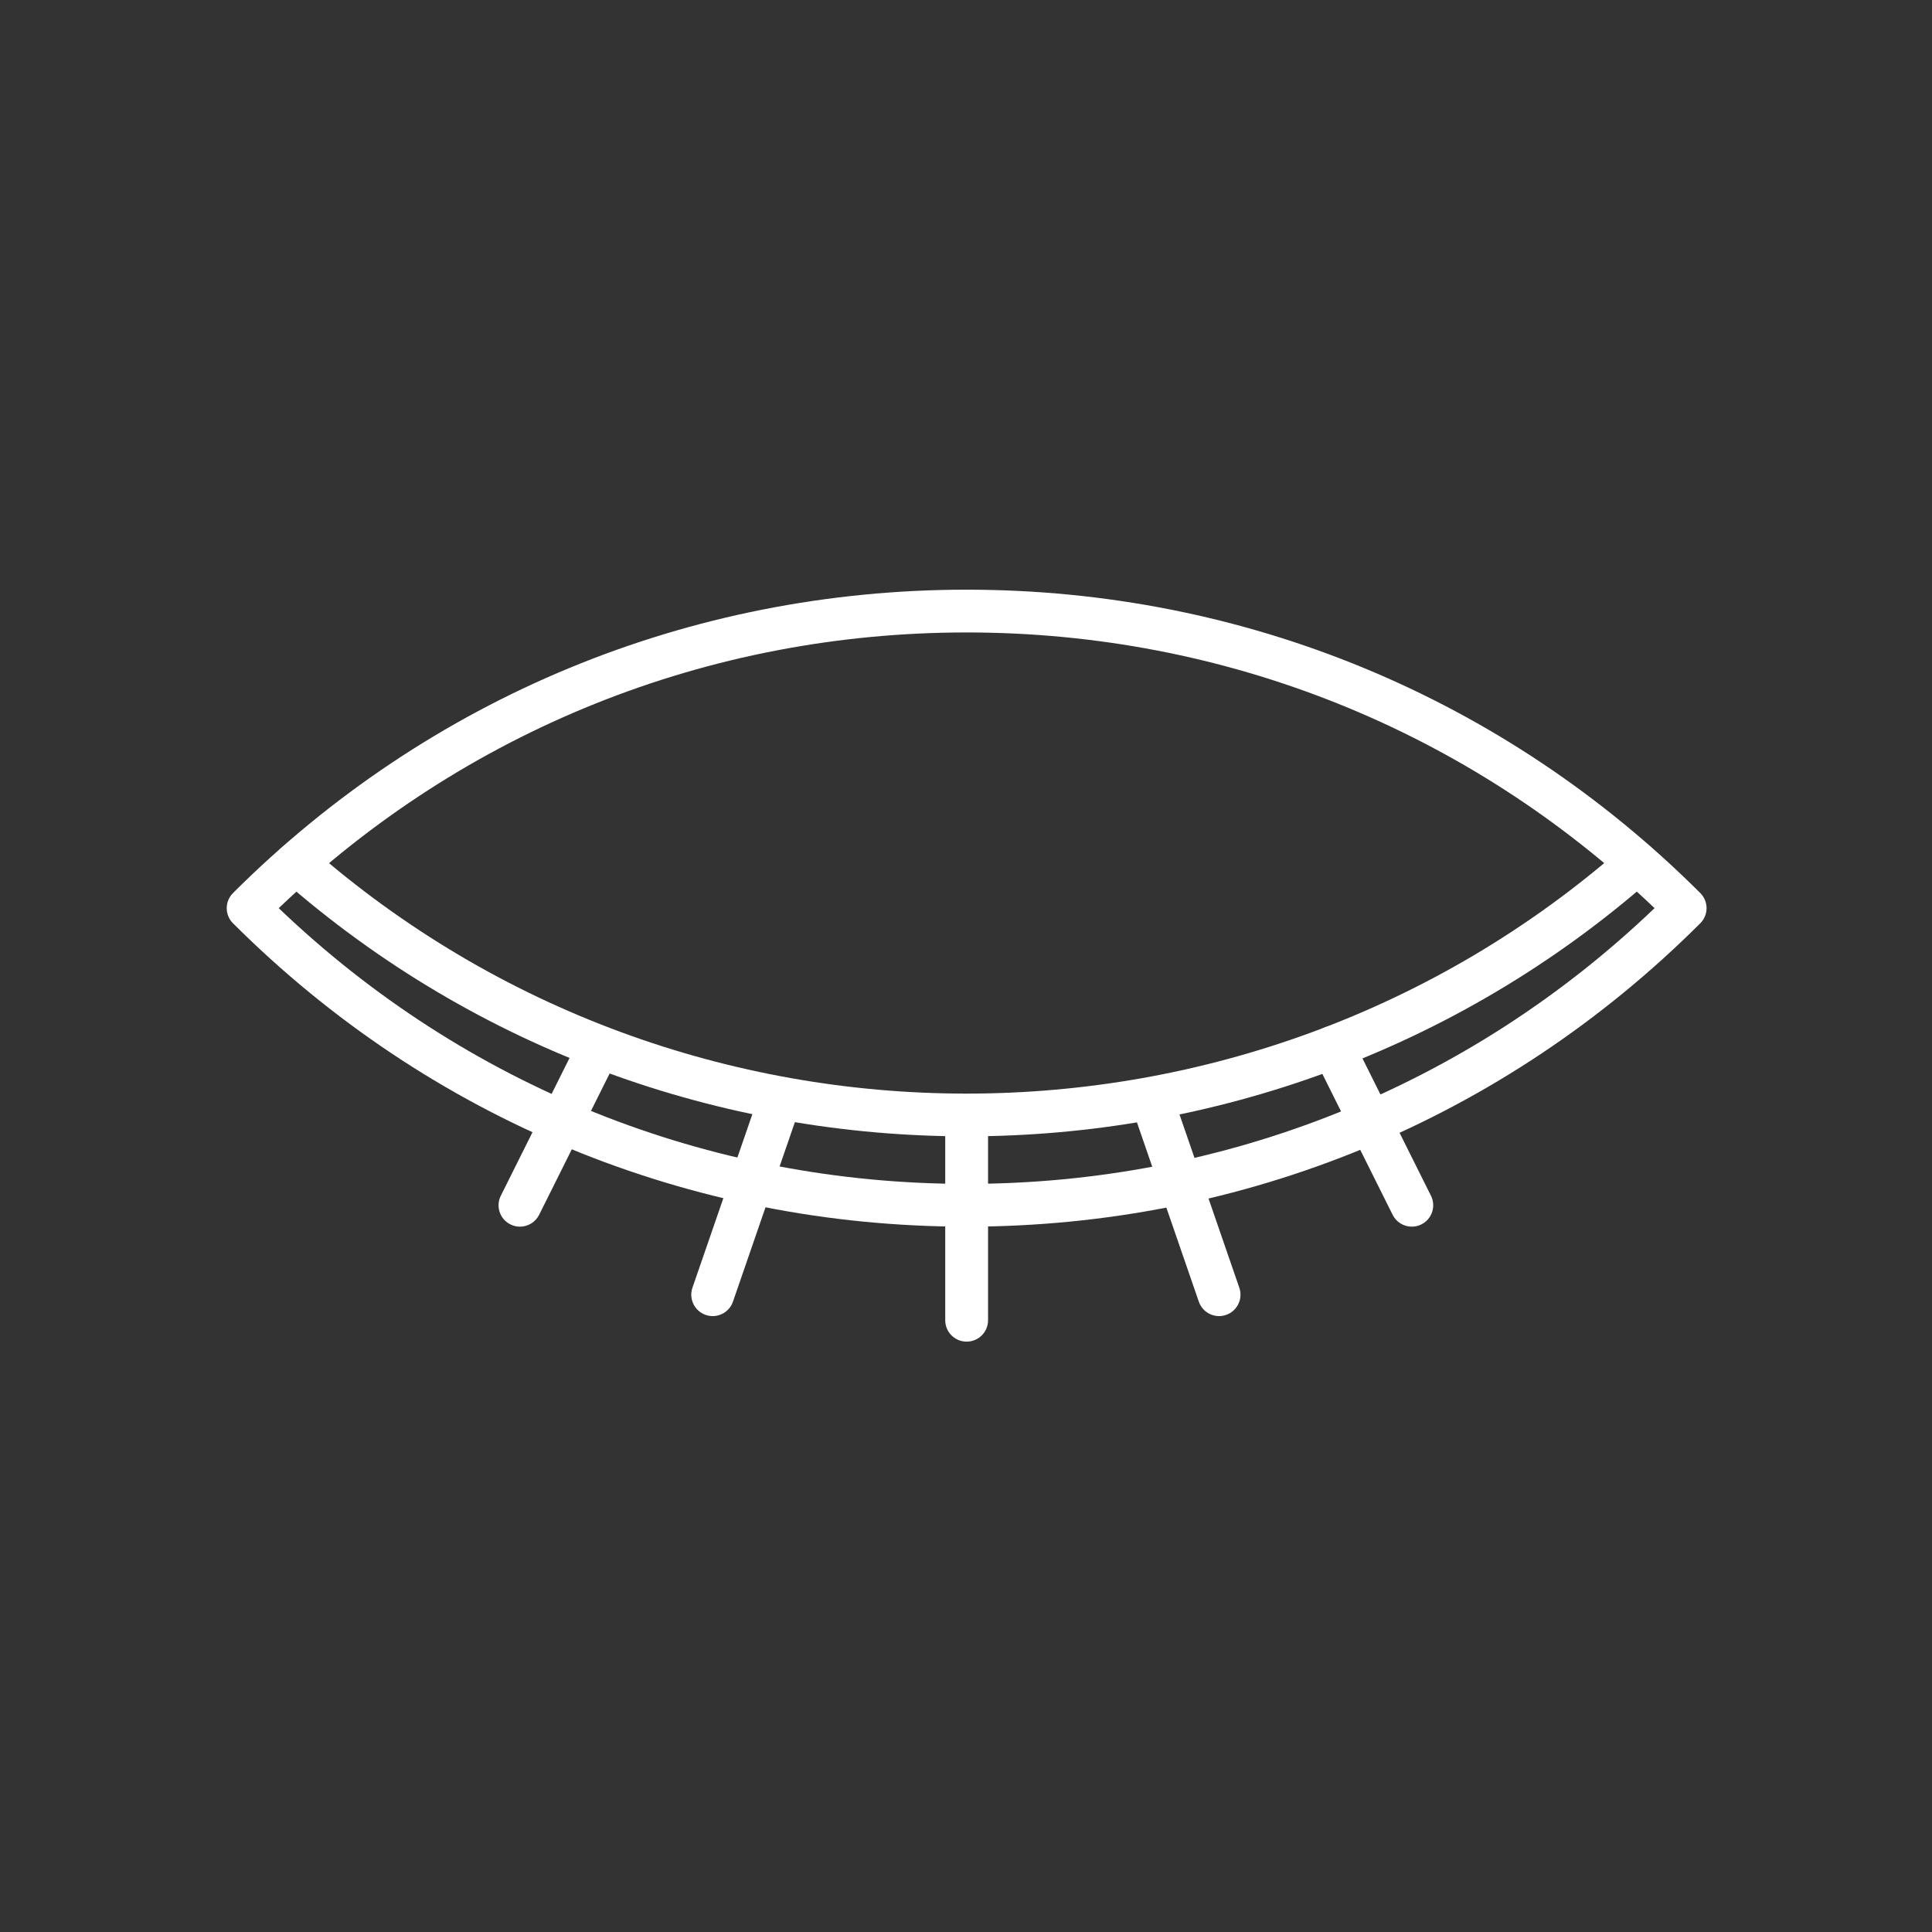 <svg xmlns="http://www.w3.org/2000/svg" width="375" viewBox="0 0 375 375" height="375" version="1.0"><rect x="0" y="0" width="375" height="375" fill="#333333" stroke="none"/><defs><clipPath id="a"><path d="M 44.012 114.32 L 331.262 114.32 L 331.262 239 L 44.012 239 Z M 44.012 114.32"/></clipPath><clipPath id="b"><path d="M 183 214 L 192 214 L 192 260.57 L 183 260.57 Z M 183 214"/></clipPath></defs><g clip-path="url(#a)"><path fill="#FFF" d="M 54.105 176.273 C 90.211 210.82 137.457 229.793 187.625 229.793 C 237.789 229.793 285.043 210.82 321.145 176.273 C 285.043 141.73 237.789 122.758 187.625 122.758 C 137.457 122.758 90.211 141.73 54.105 176.273 Z M 187.625 238.094 C 133.832 238.094 83.262 217.18 45.223 179.207 C 44.445 178.43 44.008 177.375 44.008 176.273 C 44.008 175.176 44.445 174.121 45.223 173.34 C 83.262 135.367 133.832 114.457 187.625 114.457 C 241.418 114.457 291.988 135.367 330.023 173.34 C 330.805 174.121 331.242 175.176 331.242 176.273 C 331.242 177.375 330.805 178.43 330.023 179.207 C 291.988 217.18 241.418 238.094 187.625 238.094"/></g><path fill="#FFF" d="M 187.609 220.562 C 140.125 220.562 92.633 203.934 54.766 170.68 C 53.043 169.168 52.871 166.543 54.391 164.824 C 55.906 163.105 58.535 162.934 60.258 164.449 C 132.859 228.211 242.371 228.207 314.969 164.449 C 316.695 162.938 319.324 163.105 320.836 164.824 C 322.352 166.543 322.184 169.168 320.461 170.68 C 282.594 203.934 235.102 220.562 187.609 220.562"/><path fill="#FFF" d="M 274.035 238.094 C 272.508 238.094 271.035 237.25 270.312 235.793 L 255.004 205.109 C 253.98 203.062 254.816 200.57 256.871 199.547 C 258.93 198.52 261.422 199.363 262.445 201.41 L 277.75 232.094 C 278.773 234.145 277.938 236.637 275.883 237.656 C 275.285 237.957 274.656 238.094 274.035 238.094"/><path fill="#FFF" d="M 236.621 255.453 C 234.898 255.453 233.285 254.371 232.691 252.652 L 220.344 216.879 C 219.594 214.711 220.746 212.348 222.918 211.602 C 225.086 210.855 227.449 212.004 228.199 214.172 L 240.551 249.949 C 241.301 252.113 240.145 254.477 237.973 255.227 C 237.527 255.379 237.07 255.453 236.621 255.453"/><path fill="#FFF" d="M 100.922 238.094 C 100.297 238.094 99.664 237.957 99.074 237.656 C 97.016 236.637 96.184 234.145 97.207 232.094 L 112.512 201.41 C 113.531 199.363 116.023 198.52 118.086 199.547 C 120.141 200.57 120.977 203.062 119.953 205.109 L 104.645 235.793 C 103.922 237.25 102.449 238.094 100.922 238.094"/><path fill="#FFF" d="M 138.336 255.453 C 137.883 255.453 137.43 255.379 136.98 255.227 C 134.809 254.477 133.656 252.113 134.402 249.949 L 146.754 214.172 C 147.5 212.004 149.859 210.855 152.035 211.602 C 154.207 212.348 155.359 214.711 154.609 216.879 L 142.266 252.652 C 141.672 254.371 140.059 255.453 138.336 255.453"/><g clip-path="url(#b)"><path fill="#FFF" d="M 187.625 260.41 C 185.328 260.41 183.469 258.555 183.469 256.262 L 183.469 218.602 C 183.469 216.312 185.328 214.453 187.625 214.453 C 189.922 214.453 191.781 216.312 191.781 218.602 L 191.781 256.262 C 191.781 258.555 189.922 260.41 187.625 260.41"/></g></svg>